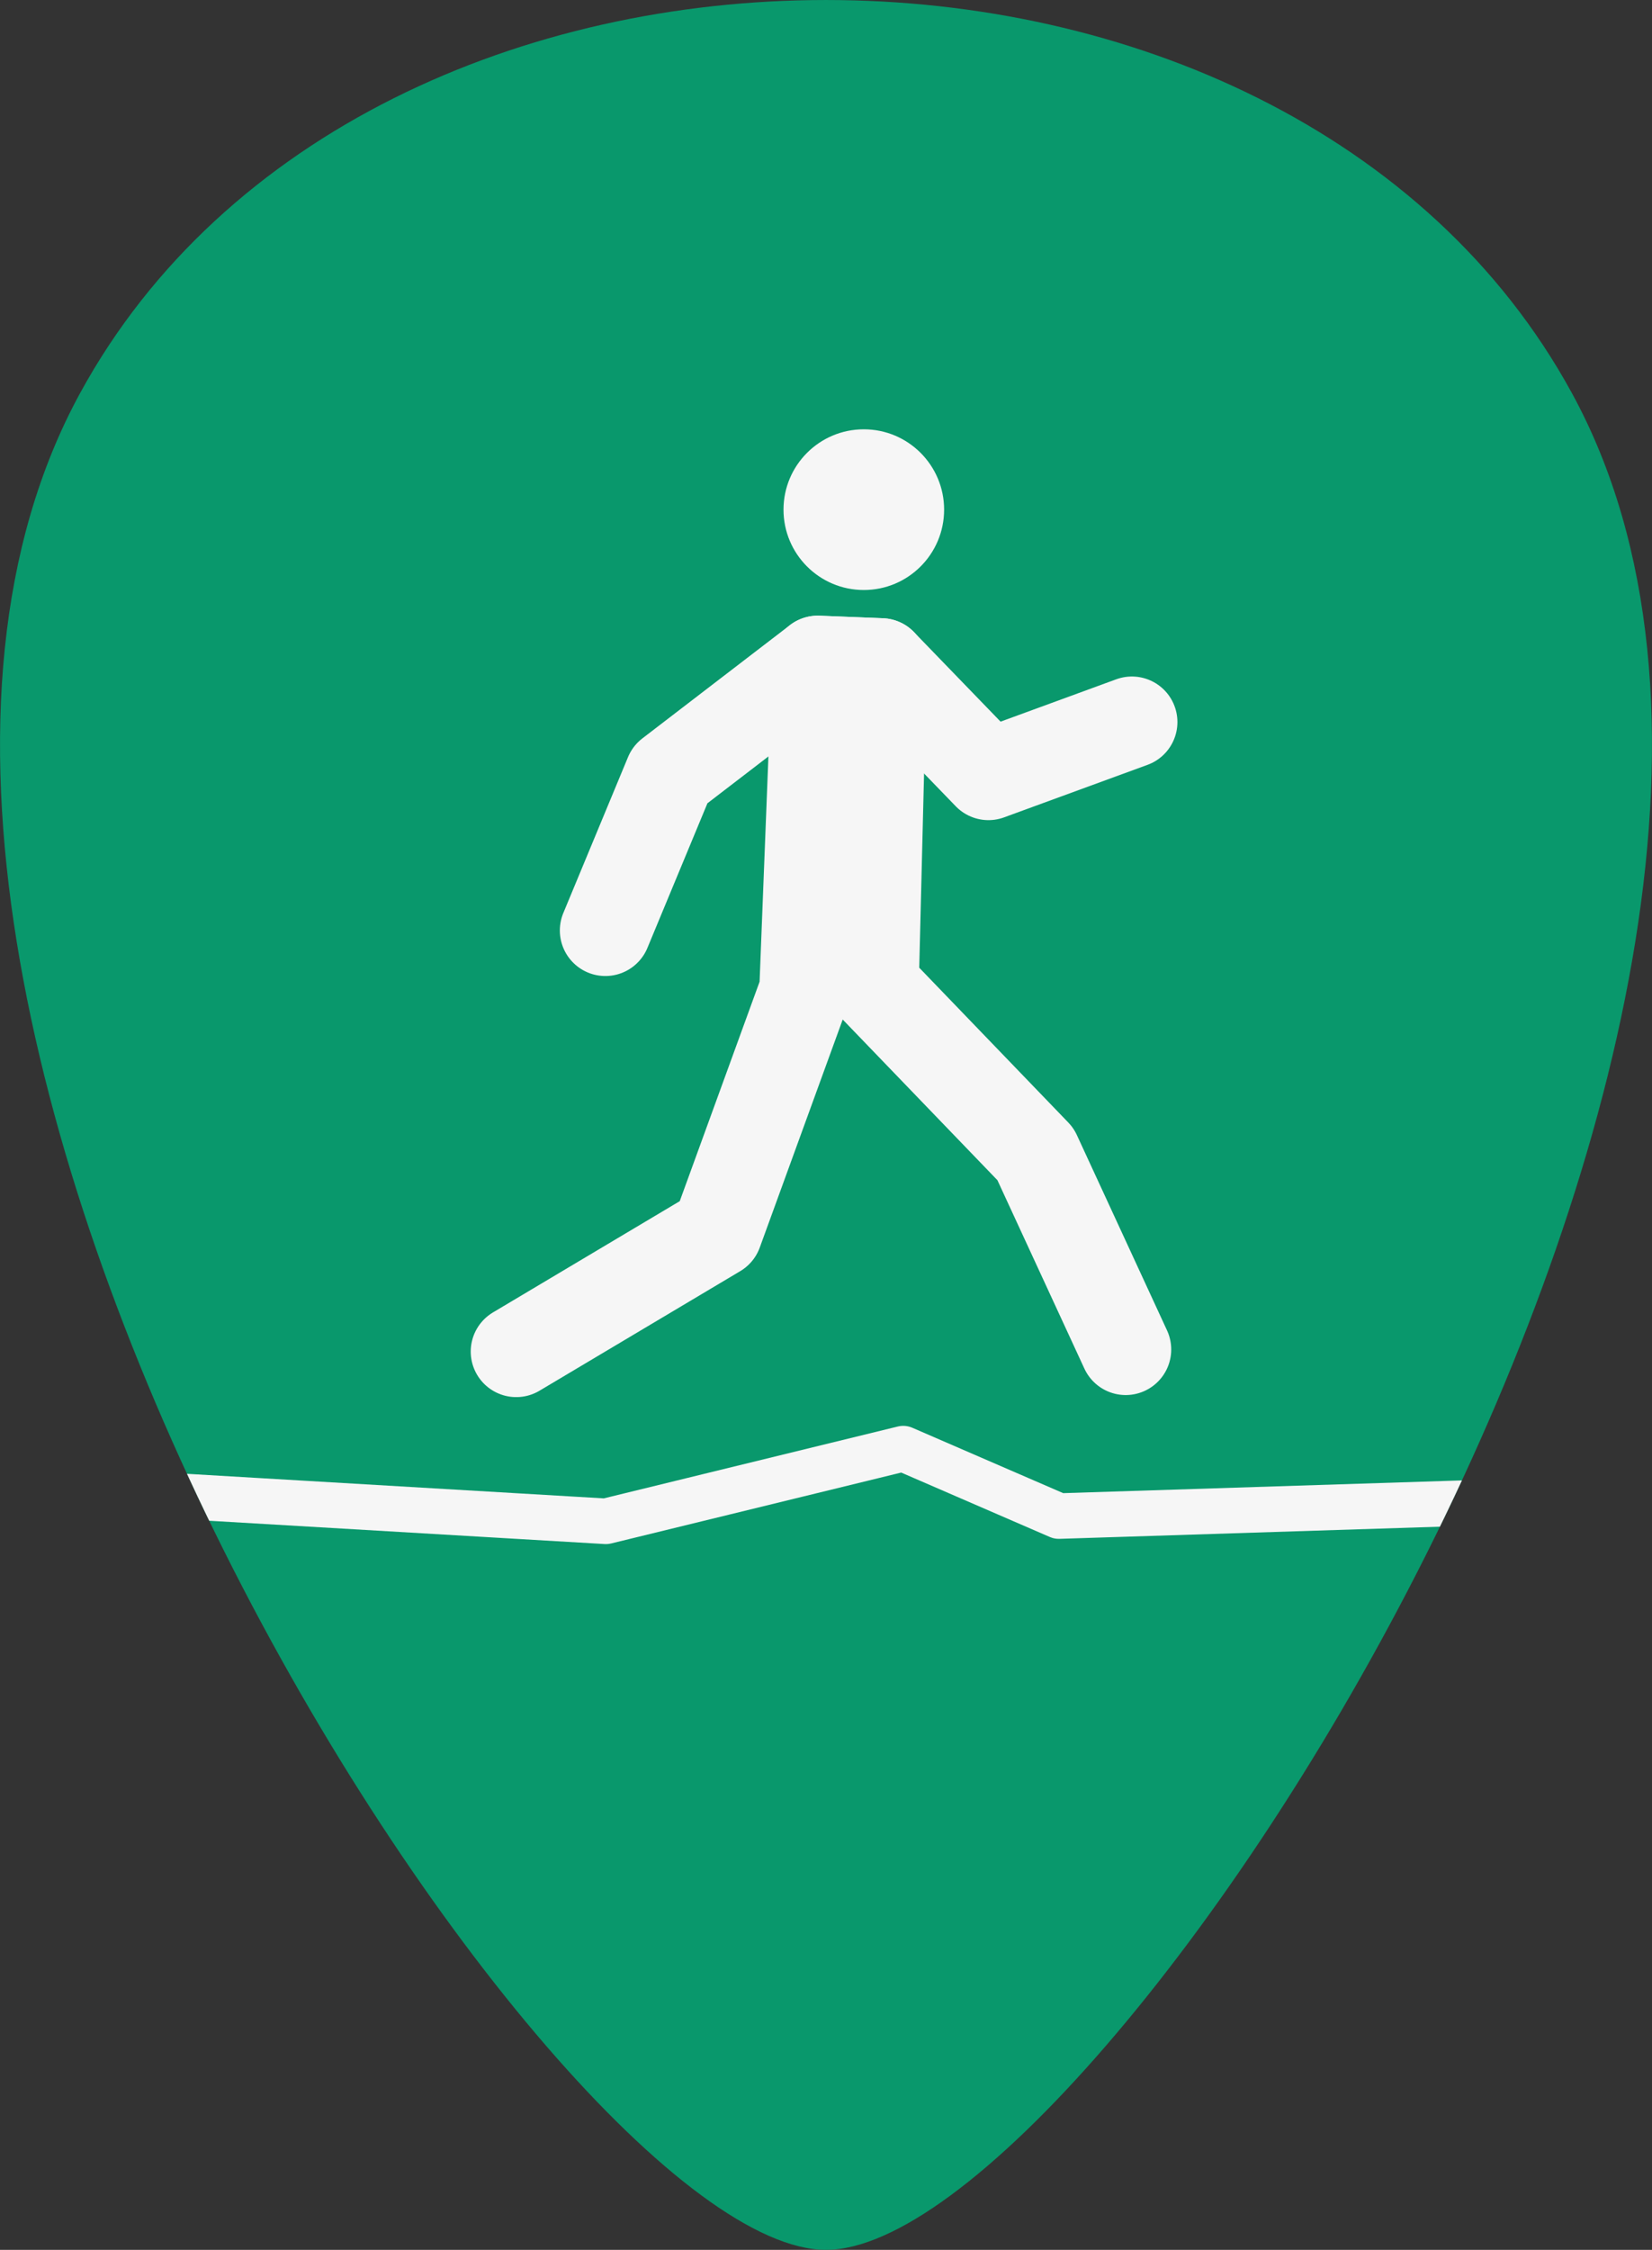 <svg id="Ebene_1" data-name="Ebene 1" xmlns="http://www.w3.org/2000/svg" xmlns:xlink="http://www.w3.org/1999/xlink" viewBox="0 0 360 490"><rect x="0" y="0" width="360" height="490" fill="#333333" stroke="none"/><defs><style>.cls-1,.cls-4,.cls-6{fill:none;}.cls-2{fill:#09986c;}.cls-3{clip-path:url(#clip-path);}.cls-4,.cls-6{stroke:#f6f6f6;stroke-linecap:round;stroke-linejoin:round;}.cls-4{stroke-width:19.84px;}.cls-5{fill:#f6f6f6;}.cls-6{stroke-width:9.92px;}</style><clipPath id="clip-path" transform="translate(0 0)"><path class="cls-1" d="M17.48,85.57C-55.52,219.1,120,490,180,490S415.52,219.1,342.52,85.57C280.16-28.52,79.84-28.52,17.48,85.57Z"/></clipPath></defs><path class="cls-2" d="M17.48,85.57C-55.52,219.1,120,490,180,490S415.52,219.1,342.52,85.57C280.16-28.52,79.84-28.52,17.48,85.57Z" transform="translate(0 0)"/><g class="cls-3"><polyline class="cls-4" points="112.5 294.36 156.24 268.32 175.38 215.74 178.19 144.01 192.04 144.56 190.3 214.66 225.66 251.36 245.31 293.91"/><circle class="cls-5" cx="188.24" cy="111" r="17.5"/><polyline class="cls-4" points="131.92 202.65 146.02 168.69 178.19 144.01 192.04 144.56 215.4 168.7 246.66 157.26"/><polyline class="cls-6" points="329.05 327.05 230.74 330.19 196.83 315.5 132.03 331.33 31.68 325.42"/></g></svg>